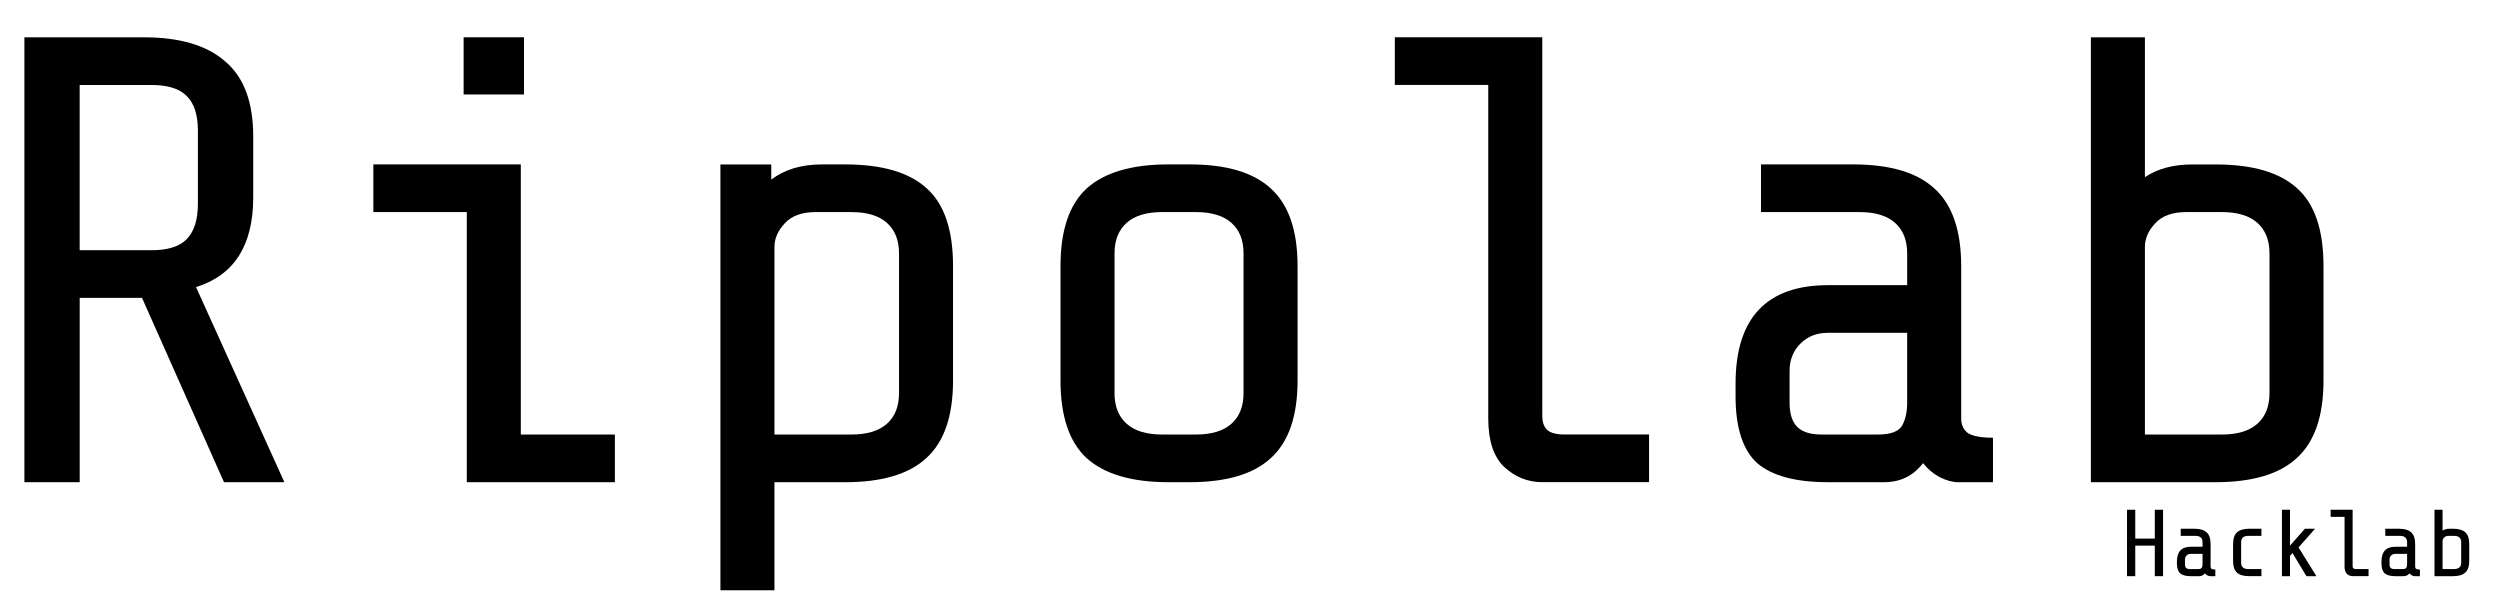 <?xml version="1.0" encoding="UTF-8" standalone="no"?>
<!-- Created with Inkscape (http://www.inkscape.org/) -->

<svg
   xmlns:dc="http://purl.org/dc/elements/1.1/"
   xmlns:cc="http://creativecommons.org/ns#"
   xmlns:rdf="http://www.w3.org/1999/02/22-rdf-syntax-ns#"
   xmlns:svg="http://www.w3.org/2000/svg"
   xmlns="http://www.w3.org/2000/svg"
   xmlns:sodipodi="http://sodipodi.sourceforge.net/DTD/sodipodi-0.dtd"
   xmlns:inkscape="http://www.inkscape.org/namespaces/inkscape"
   width="50mm"
   height="12mm"
   viewBox="0 0 177.165 42.52"
   id="svg2"
   version="1.1"
   inkscape:version="0.91 r13725"
   sodipodi:docname="letra_ripolab_hacklab_50x12mm_v4.svg">
  <defs
     id="defs4" />
  <sodipodi:namedview
     id="base"
     pagecolor="#ffffff"
     bordercolor="#666666"
     borderopacity="1.0"
     inkscape:pageopacity="0.0"
     inkscape:pageshadow="2"
     inkscape:zoom="5.6"
     inkscape:cx="91.313114"
     inkscape:cy="37.73133"
     inkscape:document-units="mm"
     inkscape:current-layer="layer1"
     showgrid="false"
     inkscape:window-width="1865"
     inkscape:window-height="1056"
     inkscape:window-x="55"
     inkscape:window-y="24"
     inkscape:window-maximized="1" />
  <g
     inkscape:label="SilkS"
     inkscape:groupmode="layer"
     id="layer1"
     transform="translate(0,-1009.842)">
    <g
       style="font-style:normal;font-variant:normal;font-weight:normal;font-stretch:normal;font-size:30.148px;line-height:125%;font-family:'Share Tech Mono';-inkscape-font-specification:'Share Tech Mono, Normal';text-align:start;letter-spacing:0px;word-spacing:0px;writing-mode:lr-tb;text-anchor:start;fill:#000000;fill-opacity:1;stroke:none;stroke-width:1px;stroke-linecap:butt;stroke-linejoin:miter;stroke-opacity:1"
       id="text3336"
       transform="matrix(1.494,0,0,1.494,1.28,-496.303)">
      <path
         inkscape:connector-curvature="0"
         d="m 2.923,1022.259 0,8.743 -2.623,0 0,-21.103 5.668,0 q 2.563,0 3.859,1.146 1.327,1.115 1.327,3.557 l 0,2.894 q 0,3.407 -2.713,4.251 l 4.191,9.255 -2.864,0 -3.889,-8.743 -2.954,0 z m 5.607,-7.929 q 0,-1.146 -0.543,-1.658 -0.513,-0.512 -1.658,-0.512 l -3.407,0 0,7.838 3.407,0 q 1.146,0 1.658,-0.512 0.543,-0.543 0.543,-1.688 l 0,-3.467 z"
         id="path3374" />
      <path
         inkscape:connector-curvature="0"
         d="m 23.998,1009.898 0,2.713 -2.864,0 0,-2.713 2.864,0 z m -7.145,8.291 0,-2.261 6.994,0 0,12.813 4.462,0 0,2.261 -7.024,0 0,-12.813 -4.432,0 z"
         id="path3376" />
      <path
         inkscape:connector-curvature="0"
         d="m 35.727,1015.928 0,0.724 q 0.935,-0.724 2.412,-0.724 l 1.085,0 q 2.653,0 3.889,1.146 1.236,1.115 1.236,3.678 l 0,5.427 q 0,2.532 -1.266,3.678 -1.236,1.146 -3.859,1.146 l -3.346,0 0,5.125 -2.563,0 0,-20.199 2.412,0 z m 2.11,2.261 q -0.995,0 -1.477,0.543 -0.482,0.512 -0.482,1.115 l 0,8.894 3.648,0 q 1.115,0 1.688,-0.513 0.573,-0.512 0.573,-1.447 l 0,-6.633 q 0,-0.934 -0.573,-1.447 -0.573,-0.512 -1.688,-0.512 l -1.688,0 z"
         id="path3378" />
      <path
         inkscape:connector-curvature="0"
         d="m 60.692,1026.178 q 0,2.532 -1.266,3.678 -1.236,1.146 -3.859,1.146 l -0.995,0 q -2.623,0 -3.889,-1.146 -1.236,-1.146 -1.236,-3.678 l 0,-5.427 q 0,-2.532 1.236,-3.678 1.266,-1.146 3.889,-1.146 l 0.995,0 q 2.623,0 3.859,1.146 1.266,1.146 1.266,3.678 l 0,5.427 z m -2.563,-6.03 q 0,-0.934 -0.573,-1.447 -0.573,-0.512 -1.688,-0.512 l -1.598,0 q -1.115,0 -1.688,0.512 -0.573,0.513 -0.573,1.447 l 0,6.633 q 0,0.934 0.573,1.447 0.573,0.513 1.688,0.513 l 1.598,0 q 1.115,0 1.688,-0.513 0.573,-0.512 0.573,-1.447 l 0,-6.633 z"
         id="path3380" />
      <path
         inkscape:connector-curvature="0"
         d="m 72.3,1031.001 q -1.025,0 -1.809,-0.724 -0.754,-0.724 -0.754,-2.291 l 0,-15.828 -4.432,0 0,-2.261 6.994,0 0,17.938 q 0,0.482 0.241,0.693 0.241,0.211 0.814,0.211 l 4.01,0 0,2.261 -5.065,0 z"
         id="path3382" />
      <path
         inkscape:connector-curvature="0"
         d="m 92.019,1031.001 q -0.392,0 -0.874,-0.241 -0.452,-0.241 -0.784,-0.663 -0.693,0.904 -1.839,0.904 l -2.683,0 q -2.291,0 -3.346,-0.904 -1.025,-0.935 -1.025,-3.166 l 0,-0.603 q 0,-4.673 4.402,-4.673 l 3.738,0 0,-1.507 q 0,-0.934 -0.573,-1.447 -0.573,-0.512 -1.688,-0.512 l -4.673,0 0,-2.261 4.371,0 q 2.623,0 3.859,1.146 1.266,1.146 1.266,3.678 l 0,7.236 q 0,0.452 0.332,0.693 0.362,0.211 1.176,0.211 l 0,2.11 -1.658,0 z m -3.799,-2.261 q 0.904,0 1.146,-0.422 0.241,-0.422 0.241,-1.085 l 0,-3.316 -3.768,0 q -0.784,0 -1.296,0.512 -0.513,0.512 -0.513,1.296 l 0,1.507 q 0,0.784 0.362,1.146 0.362,0.362 1.146,0.362 l 2.683,0 z"
         id="path3384" />
      <path
         inkscape:connector-curvature="0"
         d="m 109.356,1026.178 q 0,2.532 -1.266,3.678 -1.236,1.146 -3.859,1.146 l -5.909,0 0,-21.103 2.563,0 0,6.633 q 0.904,-0.603 2.261,-0.603 l 1.085,0 q 2.653,0 3.889,1.146 1.236,1.115 1.236,3.678 l 0,5.427 z m -6.512,-7.989 q -0.995,0 -1.477,0.543 -0.482,0.512 -0.482,1.115 l 0,8.894 3.648,0 q 1.115,0 1.688,-0.513 0.573,-0.512 0.573,-1.447 l 0,-6.633 q 0,-0.934 -0.573,-1.447 -0.573,-0.512 -1.688,-0.512 l -1.688,0 z"
         id="path3386" />
    </g>
    <g
       style="font-style:normal;font-variant:normal;font-weight:normal;font-stretch:normal;font-size:30.148px;line-height:125%;font-family:'Share Tech Mono';-inkscape-font-specification:'Share Tech Mono, Normal';text-align:start;letter-spacing:0px;word-spacing:0px;writing-mode:lr-tb;text-anchor:start;fill:#000000;fill-opacity:1;stroke:none;stroke-width:1px;stroke-linecap:butt;stroke-linejoin:miter;stroke-opacity:1"
       id="text3336-5"
       transform="matrix(0.223,0,0,0.223,135.588,815.967)">
      <path
         inkscape:connector-curvature="0"
         d="m 70.539,1042.787 0,9.708 -2.623,0 0,-21.104 2.623,0 0,9.165 6.21,0 0,-9.165 2.623,0 0,21.104 -2.623,0 0,-9.708 -6.21,0 z"
         id="path3359" />
      <path
         inkscape:connector-curvature="0"
         d="m 94.328,1052.494 q -0.392,0 -0.874,-0.241 -0.452,-0.241 -0.784,-0.663 -0.693,0.904 -1.839,0.904 l -2.683,0 q -2.291,0 -3.346,-0.904 -1.025,-0.935 -1.025,-3.166 l 0,-0.603 q 0,-4.673 4.402,-4.673 l 3.738,0 0,-1.507 q 0,-0.935 -0.573,-1.447 -0.573,-0.512 -1.688,-0.512 l -4.673,0 0,-2.261 4.371,0 q 2.623,0 3.859,1.146 1.266,1.146 1.266,3.678 l 0,7.236 q 0,0.452 0.332,0.693 0.362,0.211 1.176,0.211 l 0,2.11 -1.658,0 z m -3.799,-2.261 q 0.904,0 1.146,-0.422 0.241,-0.422 0.241,-1.085 l 0,-3.316 -3.768,0 q -0.784,0 -1.296,0.512 -0.513,0.513 -0.513,1.296 l 0,1.507 q 0,0.784 0.362,1.146 0.362,0.362 1.146,0.362 l 2.683,0 z"
         id="path3361" />
      <path
         inkscape:connector-curvature="0"
         d="m 106.751,1052.494 q -2.653,0 -3.889,-1.115 -1.236,-1.146 -1.236,-3.708 l 0,-5.427 q 0,-2.532 1.236,-3.678 1.266,-1.146 3.889,-1.146 l 3.889,0 0,2.261 -4.191,0 q -1.115,0 -1.688,0.512 -0.573,0.512 -0.573,1.447 l 0,6.633 q 0,0.935 0.573,1.447 0.573,0.512 1.688,0.512 l 4.191,0 0,2.261 -3.889,0 z"
         id="path3363" />
      <path
         inkscape:connector-curvature="0"
         d="m 119.716,1046.043 0,6.452 -2.563,0 0,-21.104 2.563,0 0,11.396 4.733,-5.366 3.226,0 -5.246,5.939 5.668,9.135 -3.166,0 -4.432,-7.356 -0.784,0.904 z"
         id="path3365" />
      <path
         inkscape:connector-curvature="0"
         d="m 139.615,1052.494 q -1.025,0 -1.809,-0.724 -0.754,-0.724 -0.754,-2.291 l 0,-15.828 -4.432,0 0,-2.261 6.994,0 0,17.938 q 0,0.482 0.241,0.693 0.241,0.211 0.814,0.211 l 4.01,0 0,2.261 -5.065,0 z"
         id="path3367" />
      <path
         inkscape:connector-curvature="0"
         d="m 159.334,1052.494 q -0.392,0 -0.874,-0.241 -0.452,-0.241 -0.784,-0.663 -0.693,0.904 -1.839,0.904 l -2.683,0 q -2.291,0 -3.346,-0.904 -1.025,-0.935 -1.025,-3.166 l 0,-0.603 q 0,-4.673 4.402,-4.673 l 3.738,0 0,-1.507 q 0,-0.935 -0.573,-1.447 -0.573,-0.512 -1.688,-0.512 l -4.673,0 0,-2.261 4.371,0 q 2.623,0 3.859,1.146 1.266,1.146 1.266,3.678 l 0,7.236 q 0,0.452 0.332,0.693 0.362,0.211 1.176,0.211 l 0,2.11 -1.658,0 z m -3.799,-2.261 q 0.904,0 1.146,-0.422 0.241,-0.422 0.241,-1.085 l 0,-3.316 -3.768,0 q -0.784,0 -1.296,0.512 -0.513,0.513 -0.513,1.296 l 0,1.507 q 0,0.784 0.362,1.146 0.362,0.362 1.146,0.362 l 2.683,0 z"
         id="path3369" />
      <path
         inkscape:connector-curvature="0"
         d="m 176.671,1047.671 q 0,2.532 -1.266,3.678 -1.236,1.146 -3.859,1.146 l -5.909,0 0,-21.104 2.563,0 0,6.633 q 0.904,-0.603 2.261,-0.603 l 1.085,0 q 2.653,0 3.889,1.146 1.236,1.115 1.236,3.678 l 0,5.427 z m -6.512,-7.989 q -0.995,0 -1.477,0.543 -0.482,0.512 -0.482,1.115 l 0,8.894 3.648,0 q 1.115,0 1.688,-0.512 0.573,-0.512 0.573,-1.447 l 0,-6.633 q 0,-0.935 -0.573,-1.447 -0.573,-0.512 -1.688,-0.512 l -1.688,0 z"
         id="path3371" />
    </g>
  </g>
</svg>
